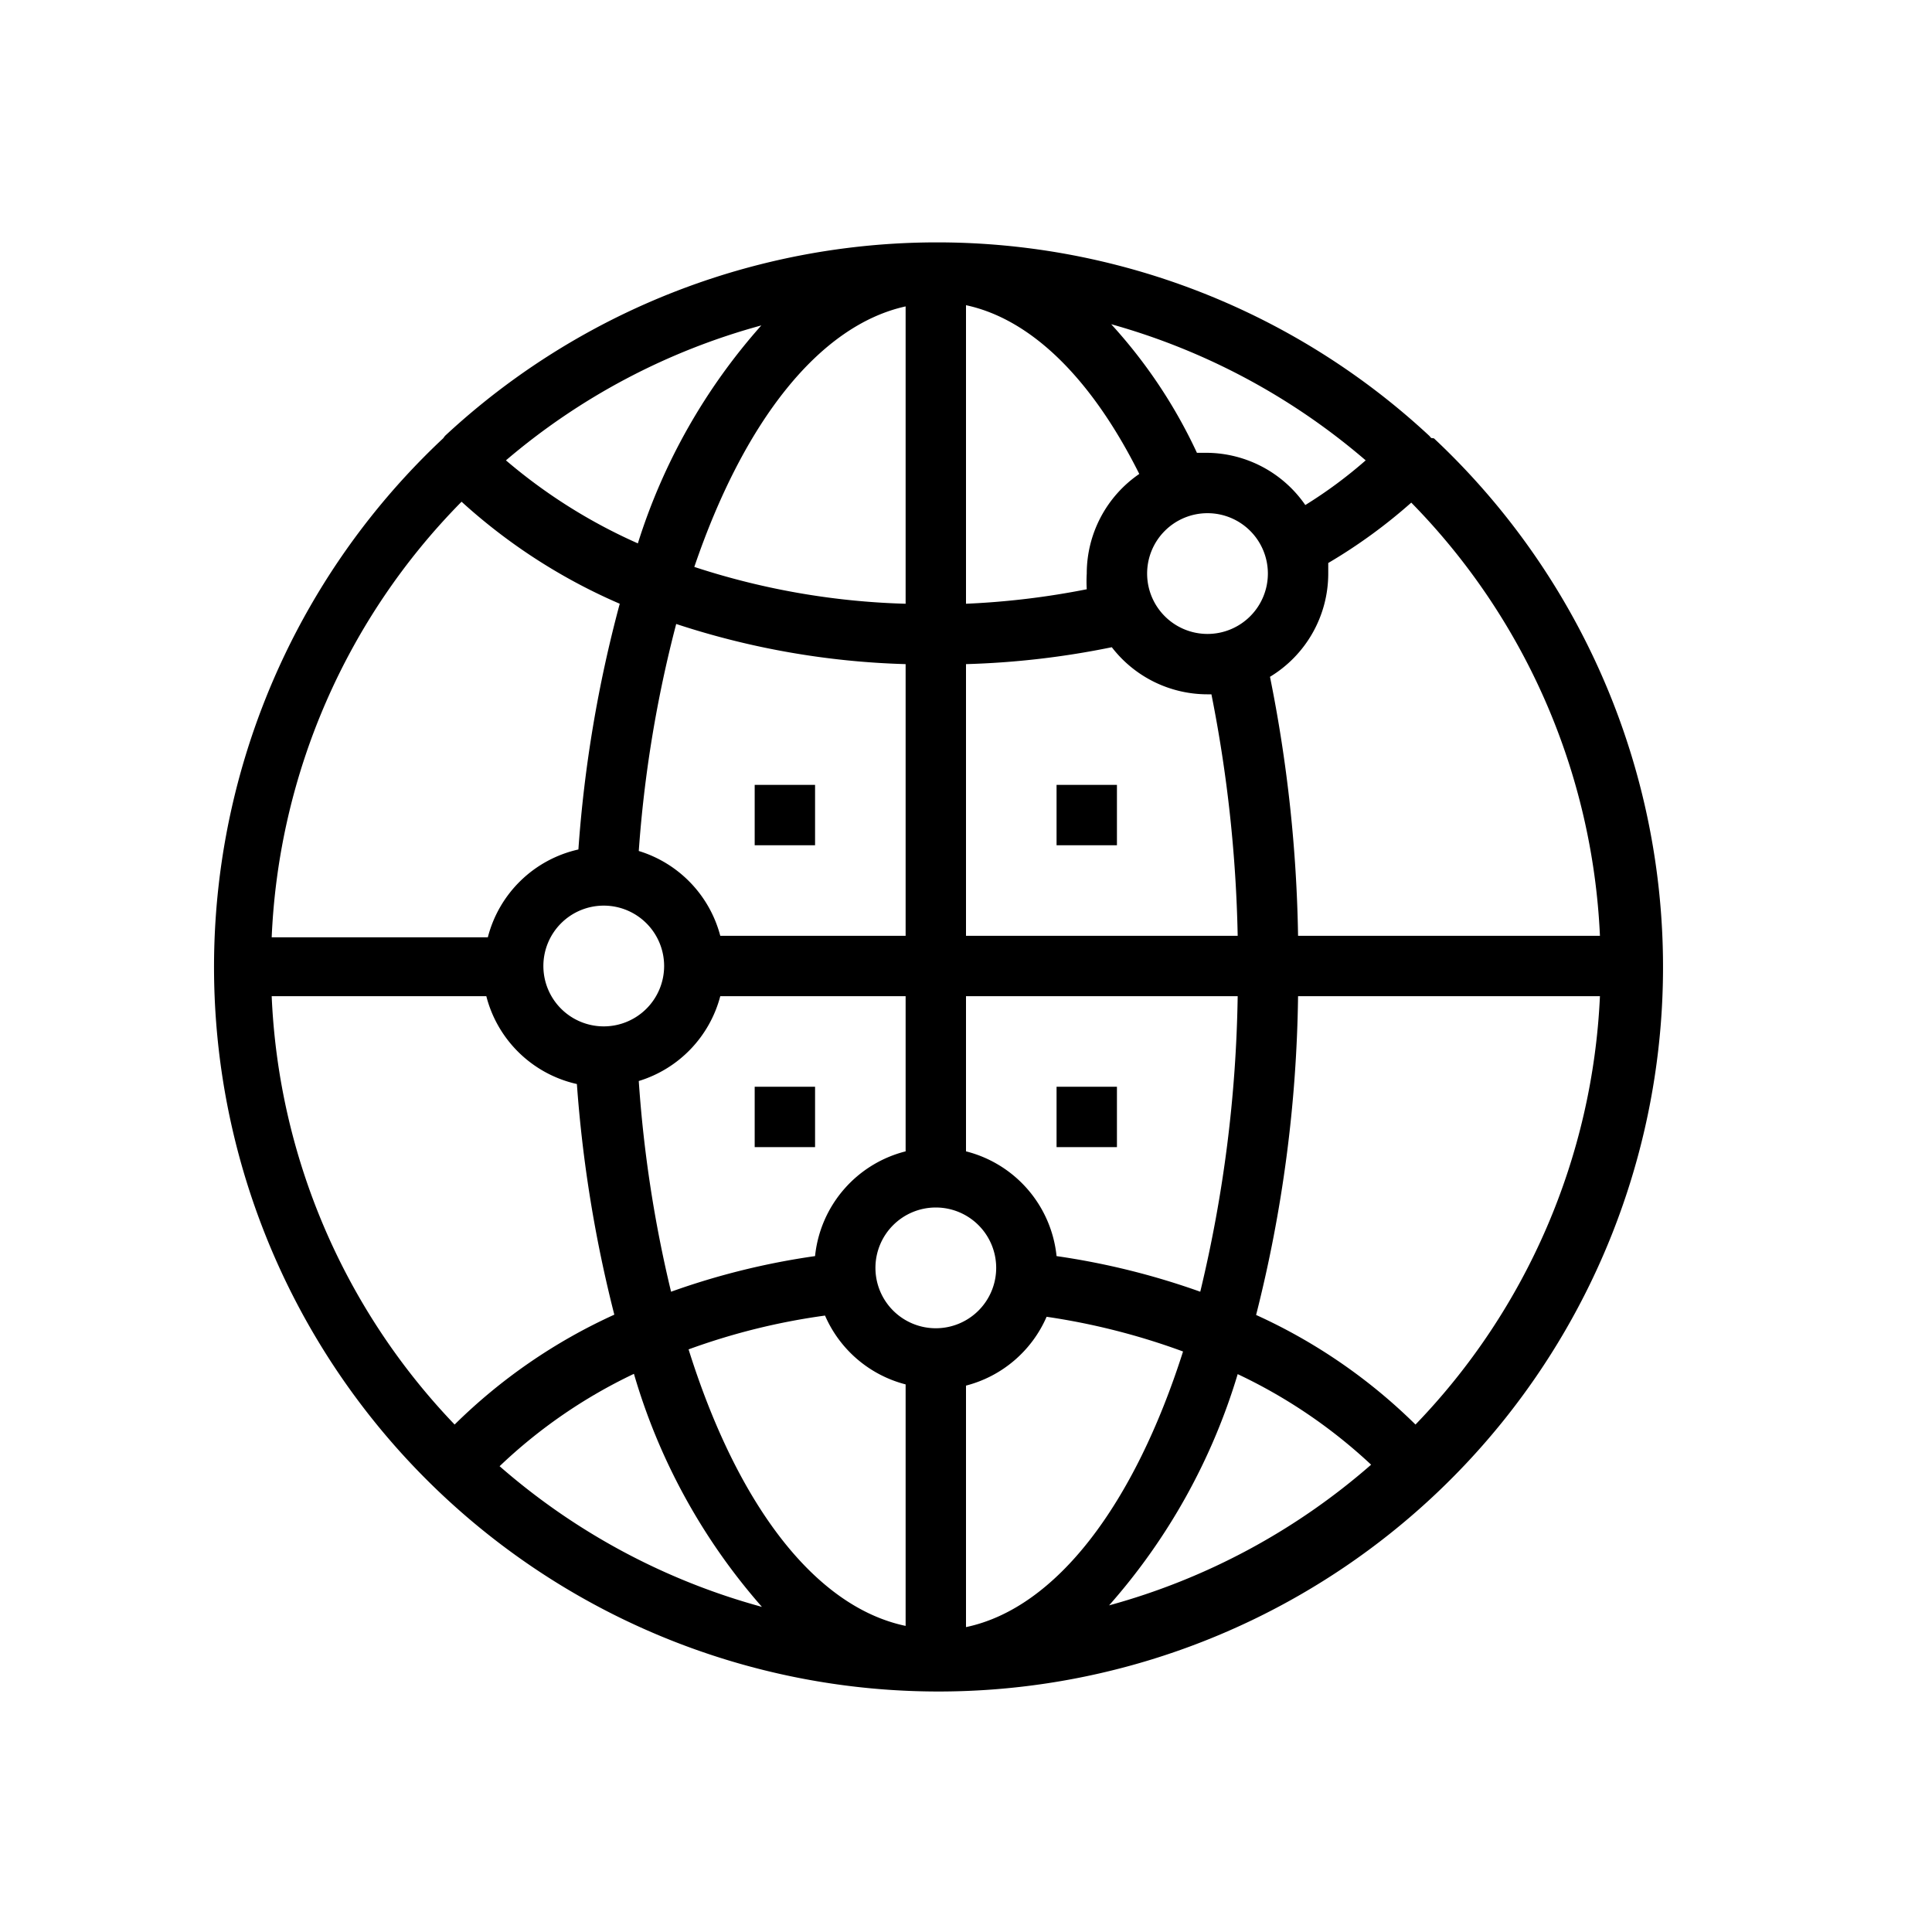 <svg xmlns="http://www.w3.org/2000/svg" viewBox="0 0 64 64"><title>icons-64x64</title><rect x="35" y="26" width="2" height="2"/><rect x="25" y="26" width="2" height="2"/><rect x="35" y="36" width="2" height="2"/><rect x="25" y="36" width="2" height="2"/><path d="M47.41,14.51l-.06-.07,0,0a23.94,23.94,0,0,0-32.61,0l0,0-.06.08a24,24,0,1,0,32.82,0ZM53,31H43a47,47,0,0,0-.93-8.58A4,4,0,0,0,44,19c0-.12,0-.23,0-.35a17.59,17.59,0,0,0,2.75-2A21.88,21.88,0,0,1,53,31ZM45.24,15.25a15,15,0,0,1-2,1.48A4,4,0,0,0,40,15c-.12,0-.23,0-.35,0a16.8,16.8,0,0,0-2.84-4.26A22,22,0,0,1,45.24,15.25ZM21.16,35.81A4,4,0,0,0,23.86,33H30v5.14a4,4,0,0,0-3,3.47,24.28,24.28,0,0,0-4.77,1.18A41.79,41.79,0,0,1,21.16,35.81ZM30,20a24.6,24.6,0,0,1-7-1.22c1.64-4.82,4.14-8,7-8.63Zm0,2v9H23.86a4,4,0,0,0-2.7-2.81,41.12,41.12,0,0,1,1.24-7.52A26.67,26.67,0,0,0,30,22Zm2,0a27.88,27.88,0,0,0,4.83-.56A4,4,0,0,0,40,23h.13A45.41,45.41,0,0,1,41,31H32Zm4-3a4.36,4.36,0,0,0,0,.52A26.4,26.4,0,0,1,32,20V10.11c2.15.46,4.15,2.41,5.74,5.59A4,4,0,0,0,36,19ZM21.13,18a17.88,17.88,0,0,1-4.37-2.75,21.89,21.89,0,0,1,8.46-4.47A19.76,19.76,0,0,0,21.13,18ZM22,32a2,2,0,1,1-2-2A2,2,0,0,1,22,32Zm9,8a2,2,0,1,1-2,2A2,2,0,0,1,31,40Zm-3.67,3.58A4,4,0,0,0,30,45.86v8c-3-.63-5.57-4-7.19-9.16A21.73,21.73,0,0,1,27.33,43.58Zm-2.09,9.65a22,22,0,0,1-8.69-4.66A17,17,0,0,1,21,45.51,20.26,20.26,0,0,0,25.24,53.23ZM32,53.9v-8a4,4,0,0,0,2.67-2.28,22.55,22.55,0,0,1,4.52,1.15C37.58,49.82,35,53.27,32,53.9Zm9-8.38a17.23,17.23,0,0,1,4.42,3,22,22,0,0,1-8.68,4.66A20.43,20.43,0,0,0,41,45.52ZM35,41.61a4,4,0,0,0-3-3.47V33h9a44.58,44.58,0,0,1-1.24,9.79A24.57,24.57,0,0,0,35,41.61ZM40,21a2,2,0,1,1,2-2A2,2,0,0,1,40,21ZM15.29,16.62A18.91,18.91,0,0,0,20.53,20a42.88,42.88,0,0,0-1.37,8.14,4,4,0,0,0-3,2.91H9A21.88,21.88,0,0,1,15.29,16.62ZM9,33h7.11a4,4,0,0,0,3,2.91,43.56,43.56,0,0,0,1.24,7.64,18.32,18.32,0,0,0-5.29,3.64A21.86,21.86,0,0,1,9,33ZM46.89,47.19a18.25,18.25,0,0,0-5.28-3.63A45.17,45.17,0,0,0,43,33H53A21.86,21.86,0,0,1,46.89,47.19Z"/></svg>